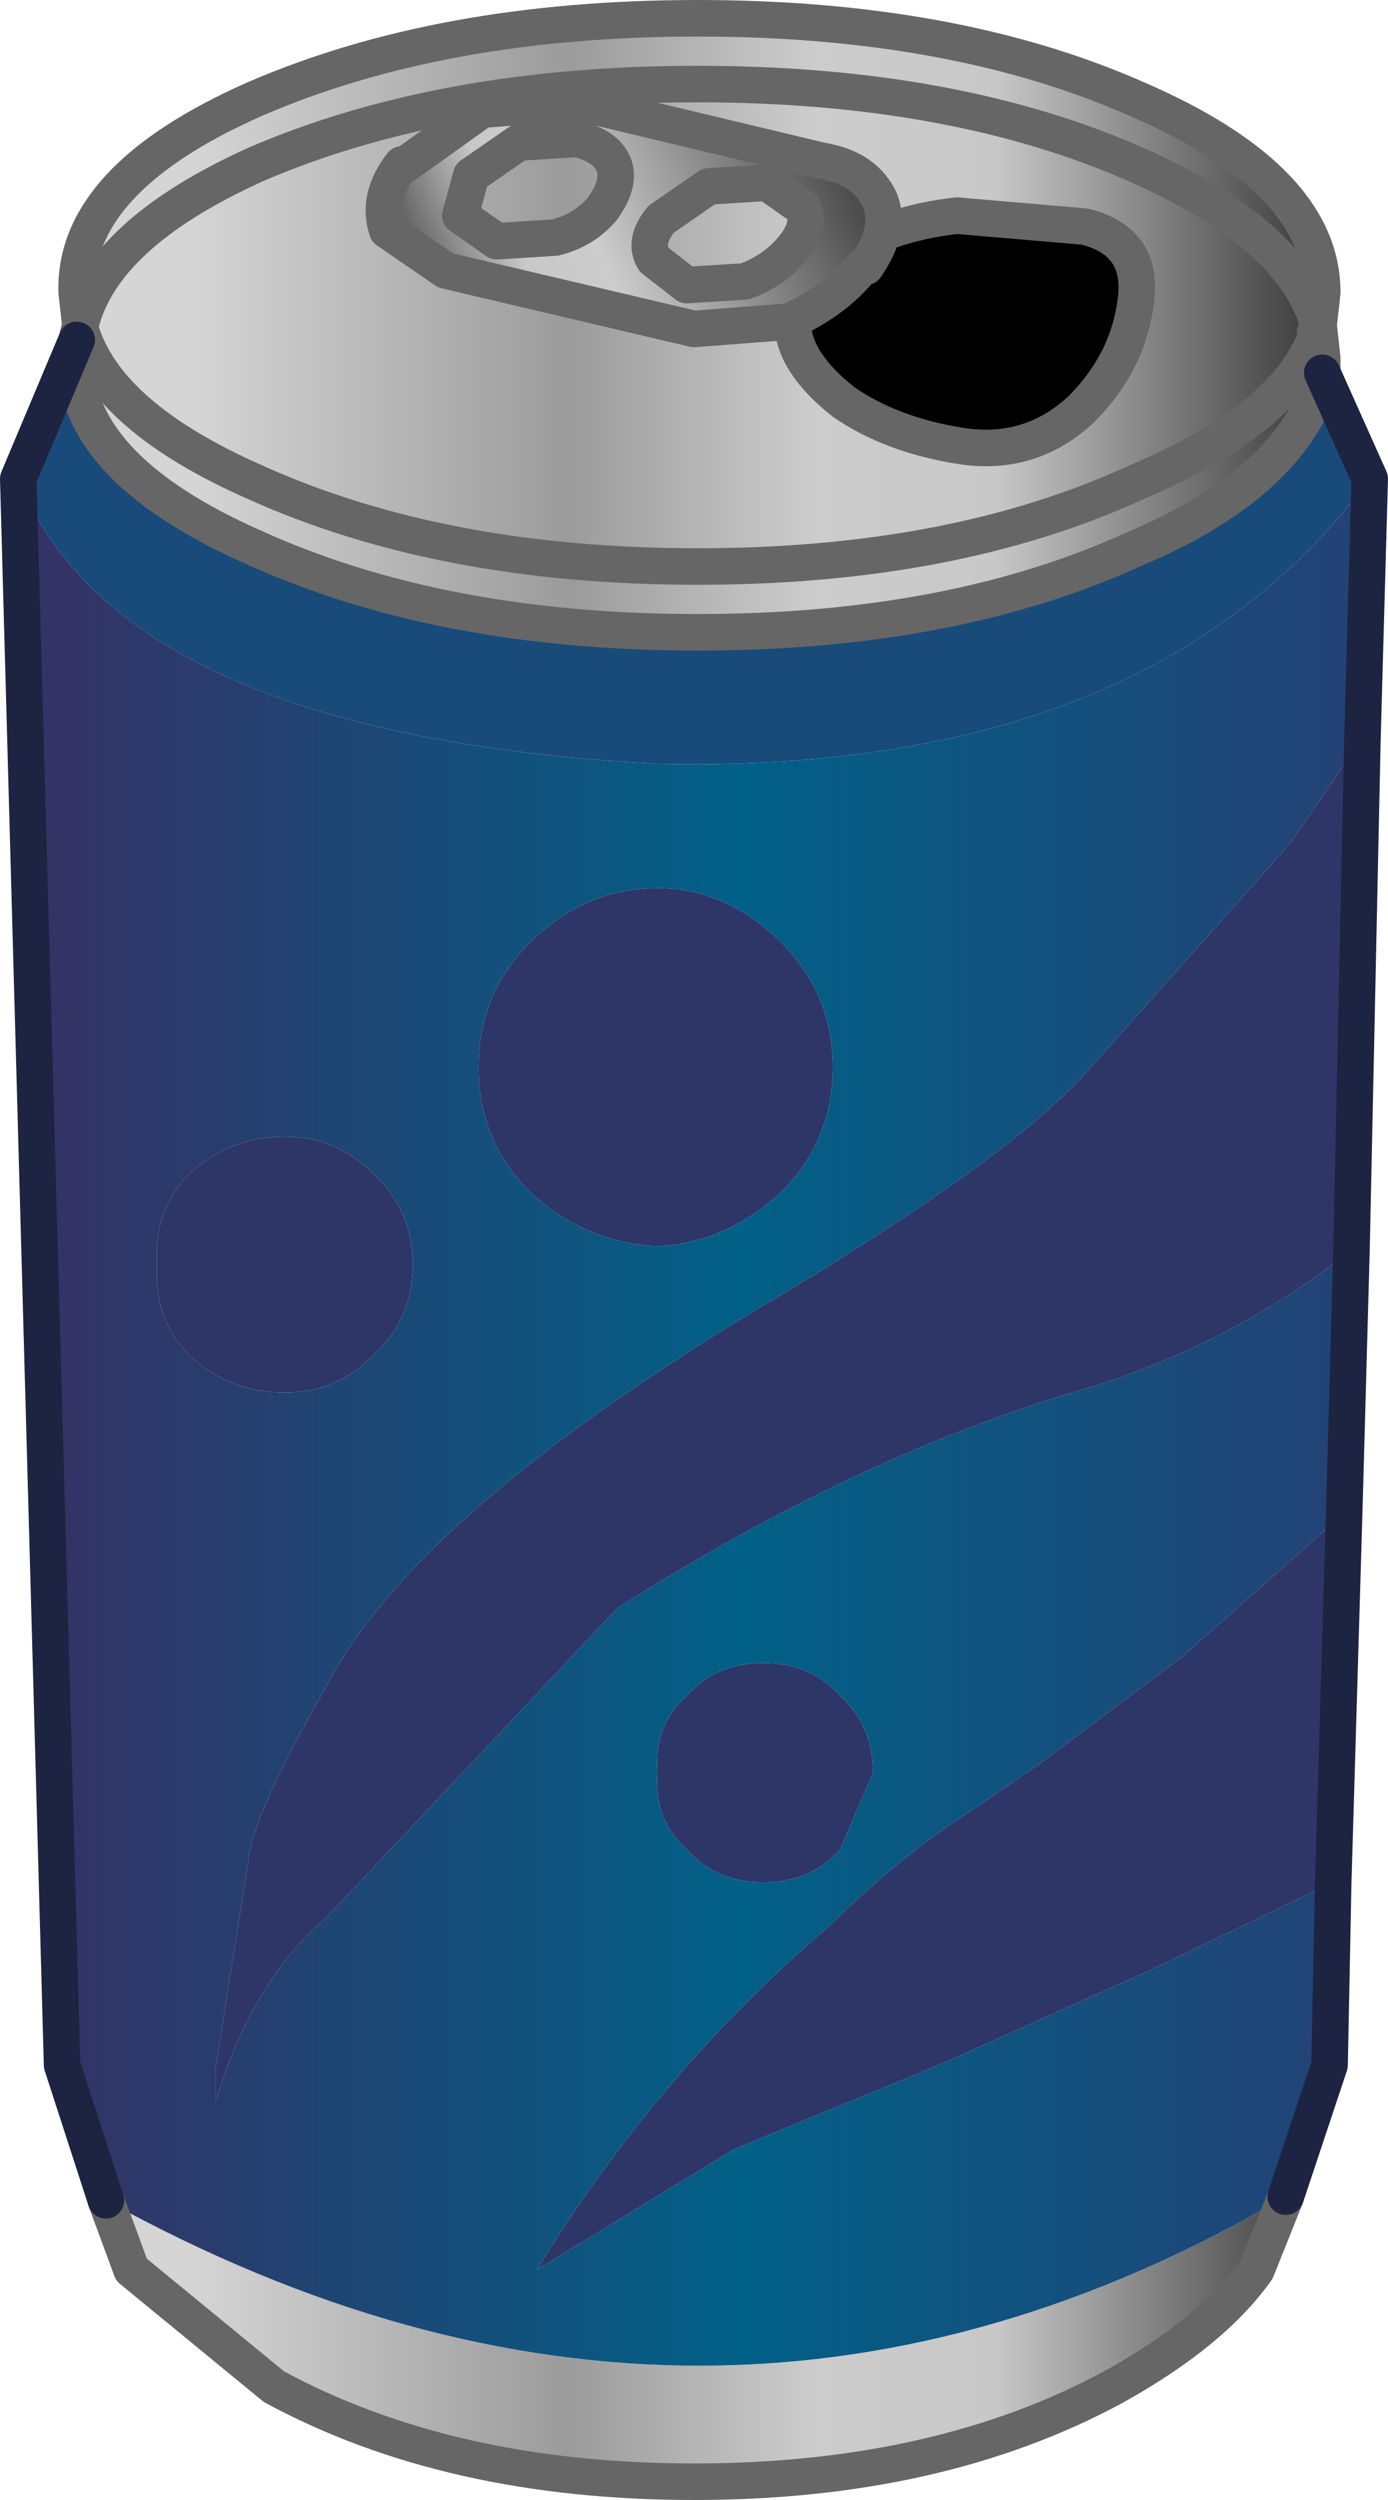 <?xml version="1.0" encoding="UTF-8" standalone="no"?>
<svg xmlns:xlink="http://www.w3.org/1999/xlink" height="34.2px" width="19.0px" xmlns="http://www.w3.org/2000/svg">
  <g transform="matrix(1.0, 0.0, 0.0, 1.0, 9.45, 17.1)">
    <use height="34.2" transform="matrix(1.0, 0.0, 0.0, 1.0, -9.45, -17.1)" width="19.0" xlink:href="#shape0"/>
  </g>
  <defs>
    <g id="shape0" transform="matrix(1.0, 0.0, 0.0, 1.0, 9.45, 17.1)">
      <path d="M8.6 -12.65 Q8.25 -13.9 6.1 -14.85 3.6 -15.95 0.1 -15.95 -3.4 -15.95 -5.95 -14.85 -8.05 -13.9 -8.35 -12.65 -8.05 -13.9 -5.95 -14.85 -3.4 -15.95 0.1 -15.95 3.6 -15.95 6.1 -14.85 8.25 -13.9 8.6 -12.65 L8.55 -12.55 8.5 -12.35 Q8.0 -11.3 6.1 -10.5 3.6 -9.35 0.1 -9.35 -3.4 -9.35 -5.95 -10.5 -8.0 -11.4 -8.35 -12.6 -8.0 -11.4 -5.95 -10.5 -3.4 -9.35 0.1 -9.35 3.6 -9.35 6.1 -10.5 8.0 -11.3 8.5 -12.35 L8.65 -12.0 8.55 -11.65 Q8.0 -10.4 6.1 -9.6 3.6 -8.45 0.1 -8.45 -3.4 -8.45 -5.95 -9.6 -8.0 -10.5 -8.35 -11.7 L-8.4 -12.2 -8.4 -12.45 -8.35 -12.6 -8.35 -12.65 -8.4 -13.1 Q-8.45 -14.65 -5.95 -15.75 -3.4 -16.85 0.1 -16.85 3.6 -16.85 6.1 -15.75 8.65 -14.65 8.65 -13.1 L8.6 -12.65 M8.15 12.95 L7.75 13.95 Q7.15 14.8 5.8 15.55 3.4 16.85 0.05 16.85 -3.3 16.85 -5.7 15.55 L-7.65 13.95 -8.0 13.0 Q0.25 17.55 8.15 12.95" fill="url(#gradient0)" fill-rule="evenodd" stroke="none"/>
      <path d="M8.65 -12.0 L9.3 -10.55 Q6.3 -6.5 -0.45 -6.65 -7.8 -7.05 -9.2 -10.55 L-8.4 -12.45 -8.4 -12.2 -8.35 -11.7 Q-8.0 -10.5 -5.95 -9.6 -3.4 -8.45 0.1 -8.45 3.6 -8.45 6.1 -9.6 8.0 -10.4 8.55 -11.65 L8.65 -12.0" fill="#194b7a" fill-rule="evenodd" stroke="none"/>
      <path d="M9.3 -10.55 L9.2 -7.0 8.2 -5.55 5.35 -2.35 Q4.25 -1.2 1.35 0.55 -3.75 3.55 -5.0 6.0 -6.0 7.75 -6.05 8.35 L-6.5 11.2 -6.5 11.65 Q-6.0 10.0 -5.0 9.15 L-1.0 4.9 Q2.3 2.8 5.4 1.9 7.4 1.3 9.05 0.0 L8.95 3.6 6.75 5.55 4.75 7.05 3.95 7.6 Q2.85 8.3 1.9 9.25 -0.45 11.25 -2.1 13.95 L0.6 12.3 3.4 11.15 6.3 9.85 8.8 8.65 8.75 11.15 8.15 12.95 Q0.25 17.55 -8.0 13.0 L-8.6 11.15 -9.2 -10.55 Q-7.8 -7.05 -0.45 -6.65 6.3 -6.5 9.3 -10.55 M-5.55 -1.55 Q-6.3 -1.55 -6.85 -1.05 -7.35 -0.55 -7.3 0.2 -7.35 0.95 -6.85 1.45 -6.3 1.95 -5.55 1.95 -4.85 1.95 -4.35 1.45 -3.8 0.95 -3.8 0.2 -3.8 -0.55 -4.35 -1.05 -4.85 -1.55 -5.55 -1.55 M2.05 6.1 Q1.65 5.65 1.0 5.65 0.35 5.65 -0.05 6.1 -0.5 6.5 -0.45 7.15 -0.5 7.8 -0.05 8.2 0.35 8.65 1.0 8.65 1.65 8.65 2.05 8.2 L2.5 7.15 Q2.5 6.5 2.05 6.1 M1.25 -0.8 Q1.95 -1.5 1.95 -2.5 1.95 -3.5 1.25 -4.2 0.5 -4.95 -0.45 -4.95 -1.45 -4.95 -2.2 -4.2 -2.9 -3.5 -2.9 -2.5 -2.9 -1.5 -2.2 -0.8 -1.45 -0.1 -0.45 -0.05 0.5 -0.1 1.25 -0.8" fill="url(#gradient1)" fill-rule="evenodd" stroke="none"/>
      <path d="M9.2 -7.0 L9.05 0.0 Q7.4 1.3 5.4 1.9 2.3 2.8 -1.0 4.9 L-5.0 9.15 Q-6.0 10.0 -6.5 11.65 L-6.5 11.2 -6.05 8.35 Q-6.0 7.75 -5.0 6.0 -3.75 3.55 1.35 0.55 4.25 -1.2 5.35 -2.35 L8.2 -5.55 9.2 -7.0 M8.95 3.6 L8.8 8.65 6.3 9.85 3.4 11.15 0.6 12.3 -2.1 13.95 Q-0.45 11.25 1.9 9.25 2.85 8.3 3.95 7.6 L4.75 7.05 6.75 5.55 8.95 3.6 M1.25 -0.8 Q0.5 -0.1 -0.45 -0.05 -1.45 -0.1 -2.2 -0.8 -2.9 -1.5 -2.9 -2.5 -2.9 -3.5 -2.2 -4.2 -1.45 -4.95 -0.45 -4.95 0.5 -4.95 1.25 -4.2 1.95 -3.5 1.95 -2.5 1.95 -1.5 1.25 -0.8 M2.05 6.1 Q2.5 6.5 2.5 7.15 L2.05 8.2 Q1.65 8.65 1.0 8.65 0.35 8.65 -0.05 8.2 -0.5 7.8 -0.45 7.15 -0.5 6.5 -0.05 6.1 0.35 5.65 1.0 5.65 1.65 5.65 2.05 6.1 M-5.55 -1.55 Q-4.85 -1.55 -4.35 -1.05 -3.8 -0.55 -3.8 0.2 -3.8 0.95 -4.35 1.45 -4.85 1.95 -5.55 1.95 -6.3 1.95 -6.85 1.45 -7.35 0.95 -7.3 0.2 -7.35 -0.55 -6.85 -1.05 -6.3 -1.55 -5.55 -1.55" fill="#2e3668" fill-rule="evenodd" stroke="none"/>
      <path d="M-8.35 -12.65 Q-8.05 -13.9 -5.95 -14.85 -3.4 -15.95 0.1 -15.95 3.6 -15.95 6.1 -14.85 8.25 -13.9 8.6 -12.65 L8.65 -13.1 Q8.65 -14.65 6.1 -15.75 3.6 -16.85 0.1 -16.85 -3.4 -16.85 -5.95 -15.75 -8.45 -14.65 -8.4 -13.1 L-8.35 -12.65 -8.35 -12.6 Q-8.0 -11.4 -5.95 -10.5 -3.4 -9.35 0.1 -9.35 3.6 -9.35 6.1 -10.5 8.0 -11.3 8.5 -12.35 L8.65 -12.0 8.55 -11.65 Q8.0 -10.4 6.1 -9.6 3.6 -8.45 0.1 -8.45 -3.4 -8.45 -5.95 -9.6 -8.0 -10.5 -8.35 -11.7 L-8.4 -12.2 -8.4 -12.45 -8.35 -12.6 M8.55 -12.55 L8.6 -12.65 8.65 -12.2 8.65 -12.0 M8.15 12.95 L7.75 13.95 Q7.15 14.8 5.8 15.55 3.4 16.85 0.05 16.85 -3.3 16.85 -5.7 15.55 L-7.65 13.95 -8.0 13.0 M-8.4 -12.45 L-8.35 -12.65" fill="none" stroke="#666666" stroke-linecap="round" stroke-linejoin="round" stroke-width="0.5"/>
      <path d="M8.65 -12.0 L9.3 -10.55 9.2 -7.0 9.05 0.0 8.95 3.6 8.8 8.65 8.75 11.15 8.15 12.95 M-8.0 13.0 L-8.6 11.15 -9.2 -10.55 -8.4 -12.45" fill="none" stroke="#1d2441" stroke-linecap="round" stroke-linejoin="round" stroke-width="0.5"/>
      <path d="M5.4 -14.0 Q6.2 -13.8 6.1 -13.0 6.0 -12.15 5.35 -11.5 4.65 -10.85 3.7 -11.0 2.75 -11.15 2.1 -11.6 1.4 -12.15 1.4 -12.7 1.4 -13.25 2.1 -13.65 2.75 -14.05 3.65 -14.15 L5.4 -14.0" fill="#000000" fill-rule="evenodd" stroke="none"/>
      <path d="M5.4 -14.0 Q6.2 -13.8 6.1 -13.0 6.0 -12.15 5.35 -11.5 4.65 -10.85 3.7 -11.0 2.75 -11.15 2.1 -11.6 1.4 -12.15 1.4 -12.7 1.4 -13.25 2.1 -13.65 2.75 -14.05 3.65 -14.15 L5.4 -14.0 Z" fill="none" stroke="#666666" stroke-linecap="round" stroke-linejoin="round" stroke-width="0.5"/>
      <path d="M-3.0 -14.7 L-3.15 -14.15 -2.65 -13.8 -1.85 -13.85 Q-1.45 -13.95 -1.2 -14.25 -0.95 -14.6 -1.05 -14.85 -1.15 -15.1 -1.55 -15.2 L-2.35 -15.15 -3.0 -14.7 M1.35 -12.7 L0.05 -12.6 -3.35 -13.4 -4.15 -13.95 Q-4.3 -14.4 -3.95 -14.85 L-3.9 -14.85 -2.85 -15.6 -1.55 -15.7 1.8 -14.9 Q2.4 -14.8 2.6 -14.35 2.75 -13.95 2.4 -13.45 L2.35 -13.45 Q2.0 -13.0 1.35 -12.7 M1.05 -14.6 L0.25 -14.55 -0.4 -14.1 Q-0.65 -13.8 -0.5 -13.55 L-0.05 -13.2 0.75 -13.25 Q1.15 -13.4 1.4 -13.7 1.65 -14.0 1.55 -14.25 L1.05 -14.6" fill="url(#gradient2)" fill-rule="evenodd" stroke="none"/>
      <path d="M1.05 -14.6 L1.55 -14.25 Q1.65 -14.0 1.4 -13.7 1.15 -13.4 0.75 -13.25 L-0.05 -13.2 -0.5 -13.55 Q-0.65 -13.8 -0.4 -14.1 L0.25 -14.55 1.05 -14.6 M1.35 -12.7 Q2.0 -13.0 2.35 -13.45 L2.4 -13.45 Q2.75 -13.95 2.6 -14.35 2.4 -14.8 1.8 -14.9 L-1.55 -15.7 -2.85 -15.6 -3.9 -14.85 -3.95 -14.85 Q-4.3 -14.4 -4.15 -13.95 L-3.35 -13.4 0.05 -12.6 1.35 -12.7 M-3.0 -14.7 L-2.35 -15.15 -1.55 -15.2 Q-1.15 -15.1 -1.05 -14.85 -0.95 -14.6 -1.2 -14.25 -1.45 -13.95 -1.85 -13.85 L-2.65 -13.8 -3.15 -14.15 -3.0 -14.7" fill="none" stroke="#666666" stroke-linecap="round" stroke-linejoin="round" stroke-width="0.5"/>
    </g>
    <linearGradient gradientTransform="matrix(0.01, 0.0, 0.0, 0.005, 0.1, -13.1)" gradientUnits="userSpaceOnUse" id="gradient0" spreadMethod="pad" x1="-819.2" x2="819.2">
      <stop offset="0.078" stop-color="#d5d5d5"/>
      <stop offset="0.392" stop-color="#9b9b9b"/>
      <stop offset="0.596" stop-color="#cccccc"/>
      <stop offset="0.749" stop-color="#c8c8c8"/>
      <stop offset="1.0" stop-color="#444444"/>
    </linearGradient>
    <linearGradient gradientTransform="matrix(0.011, 0.0, 0.0, 0.016, 0.0, 2.35)" gradientUnits="userSpaceOnUse" id="gradient1" spreadMethod="pad" x1="-819.2" x2="819.2">
      <stop offset="0.024" stop-color="#333366"/>
      <stop offset="0.537" stop-color="#016087"/>
      <stop offset="1.0" stop-color="#244275"/>
    </linearGradient>
    <linearGradient gradientTransform="matrix(-0.004, 0.001, -9.0E-4, -0.002, -0.75, -14.15)" gradientUnits="userSpaceOnUse" id="gradient2" spreadMethod="pad" x1="-819.2" x2="819.2">
      <stop offset="0.078" stop-color="#4d4d4d"/>
      <stop offset="0.392" stop-color="#9b9b9b"/>
      <stop offset="0.596" stop-color="#cccccc"/>
      <stop offset="0.749" stop-color="#c8c8c8"/>
      <stop offset="1.0" stop-color="#444444"/>
    </linearGradient>
  </defs>
</svg>
